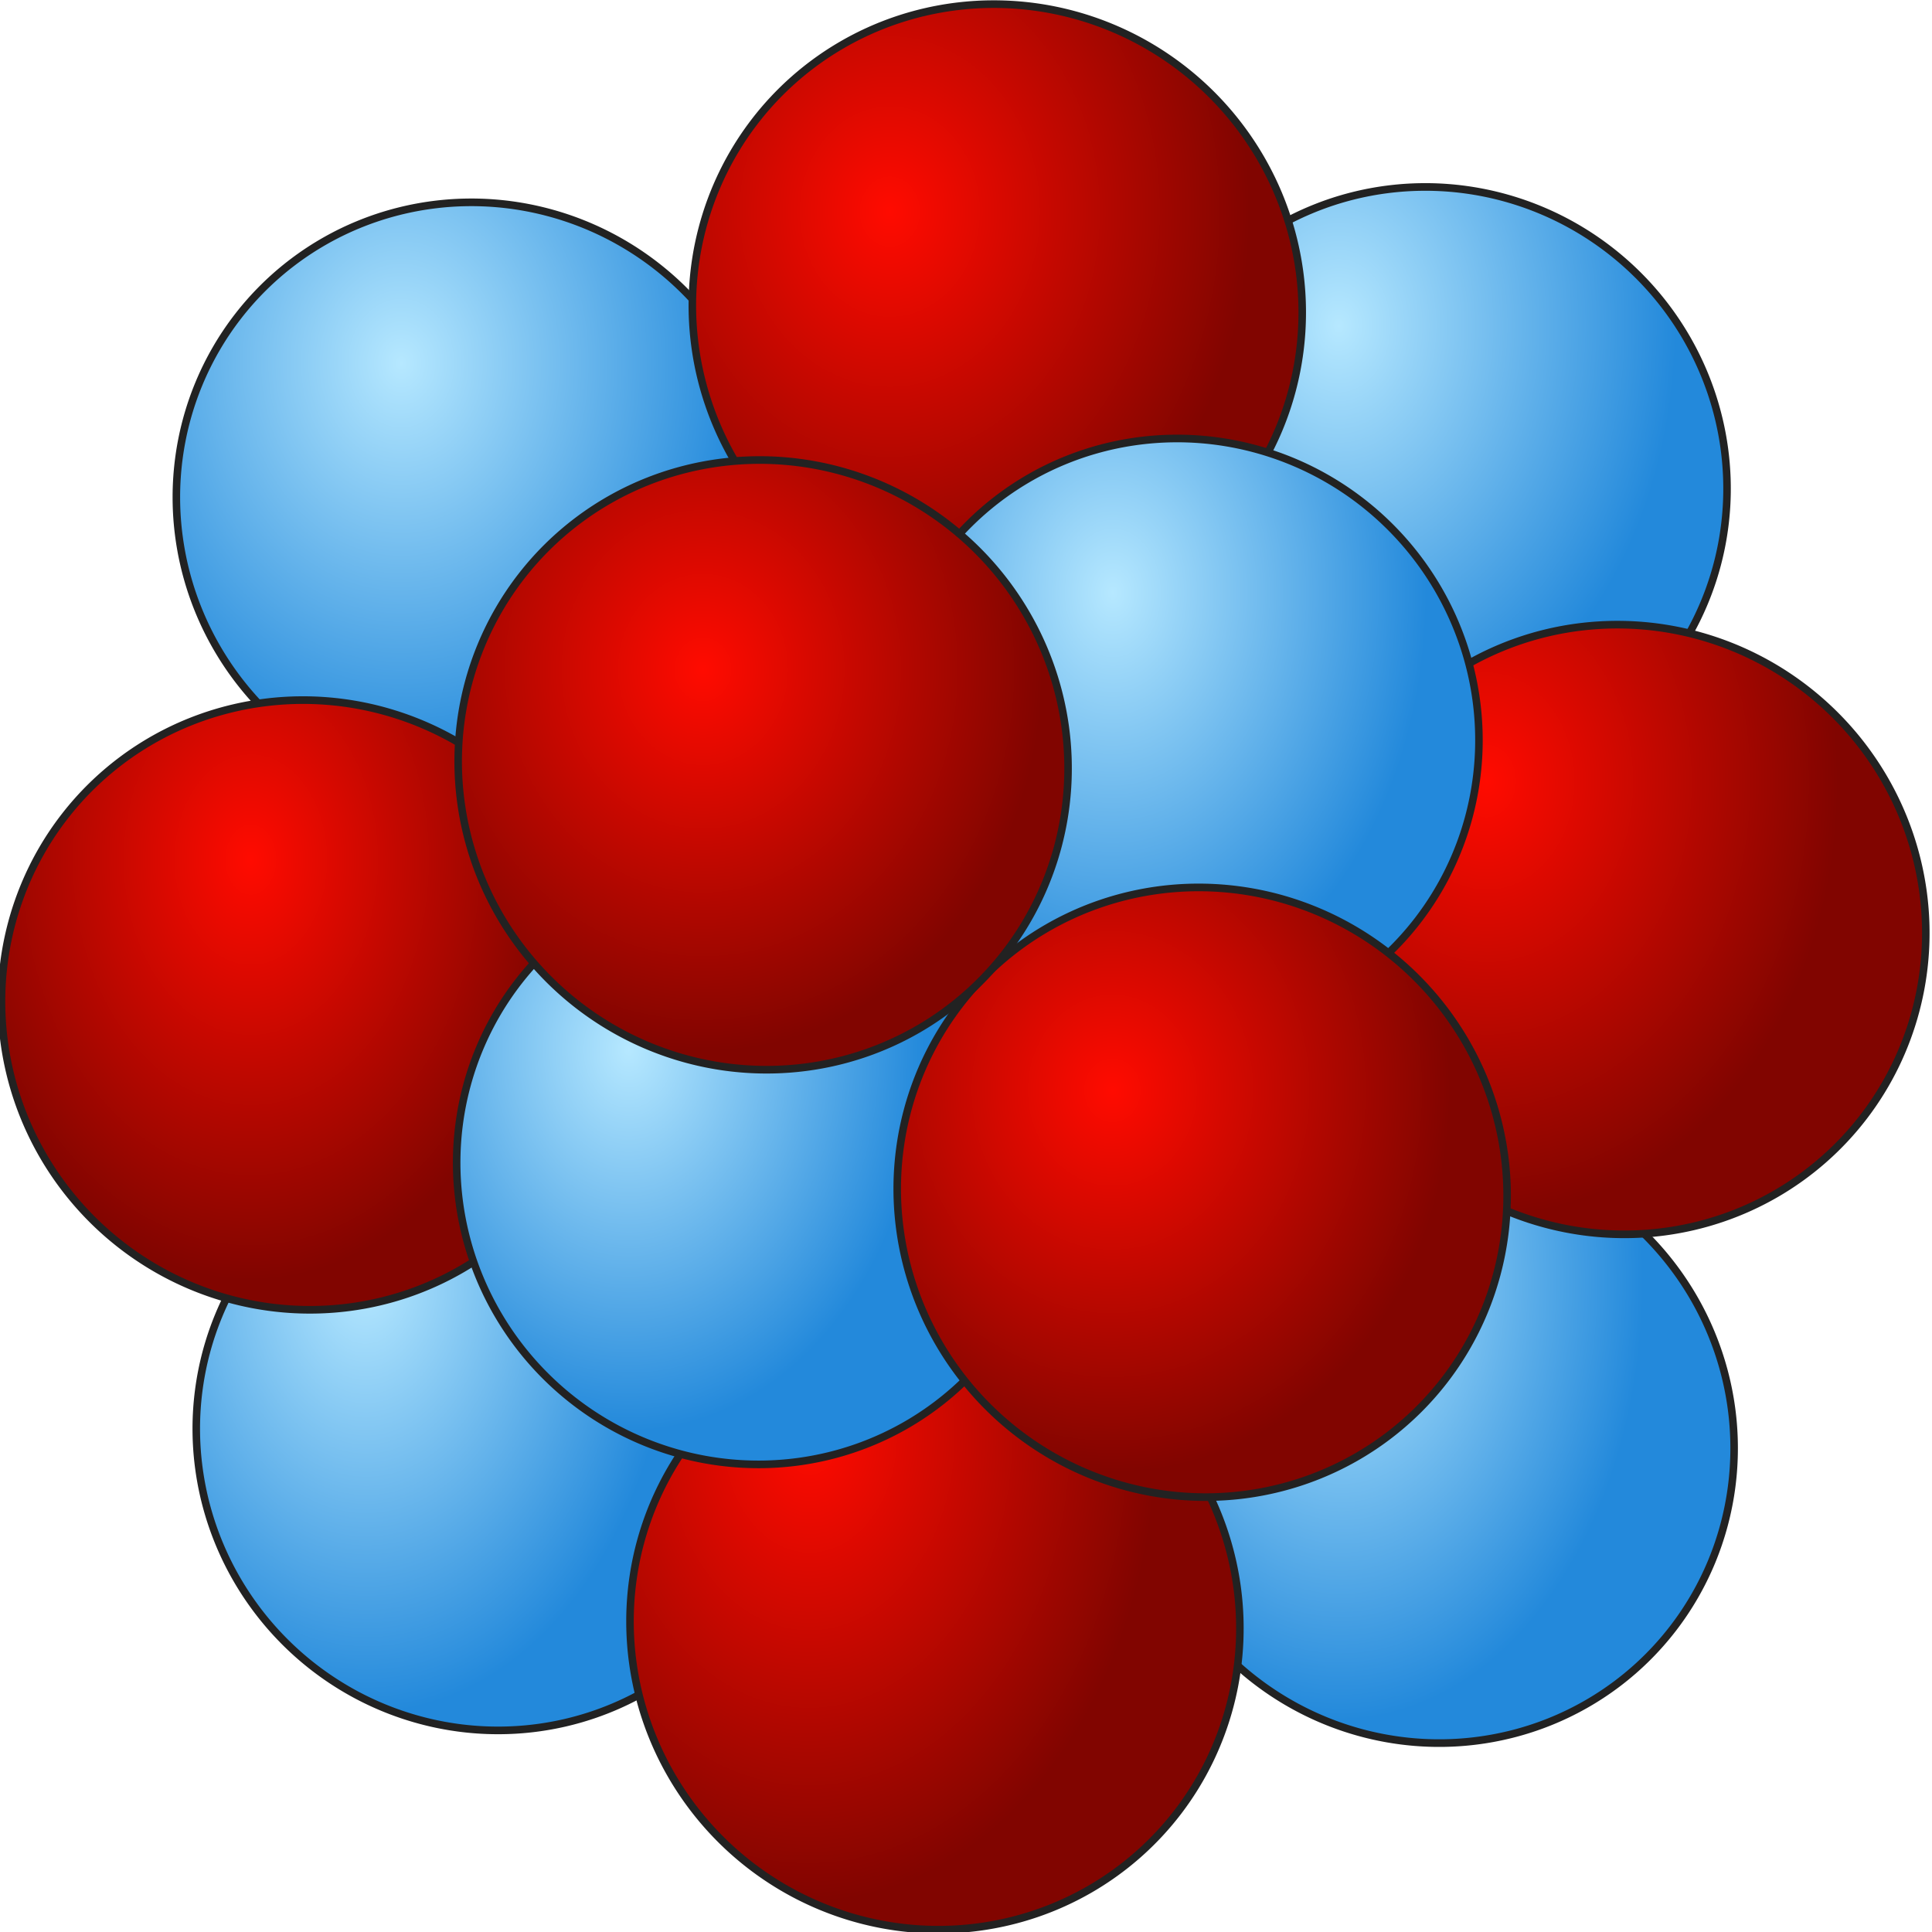 <?xml version="1.0" encoding="UTF-8" standalone="no"?>
<!-- Created with Inkscape (http://www.inkscape.org/) -->

<svg
   xmlns:svg="http://www.w3.org/2000/svg"
   xmlns="http://www.w3.org/2000/svg"
   xmlns:xlink="http://www.w3.org/1999/xlink"
   version="1.0"
   width="48"
   height="48"
   viewBox="0 0 48 48"
   id="svg1366">
  <title
     id="title4015">Atom v2</title>
  <defs
     id="defs1368">
    <linearGradient
       id="linearGradient410">
      <stop
         id="stop411"
         style="stop-color:#ff0b00;stop-opacity:1"
         offset="0" />
      <stop
         id="stop412"
         style="stop-color:#810500;stop-opacity:1"
         offset="1" />
    </linearGradient>
    <linearGradient
       id="linearGradient362">
      <stop
         id="stop363"
         style="stop-color:#b6e8ff;stop-opacity:1"
         offset="0" />
      <stop
         id="stop364"
         style="stop-color:#2389db;stop-opacity:1"
         offset="1" />
    </linearGradient>
    <radialGradient
       cx="88.6"
       cy="124.38"
       r="41.921"
       fx="88.6"
       fy="124.38"
       id="radialGradient4704"
       xlink:href="#linearGradient410"
       gradientUnits="userSpaceOnUse"
       gradientTransform="matrix(-4.4299675e-8,1.193,-1.082,-1.1572125e-8,229.538,-227.676)" />
    <radialGradient
       cx="155.737"
       cy="164.363"
       r="41.921"
       fx="155.737"
       fy="164.363"
       id="radialGradient4707"
       xlink:href="#linearGradient410"
       gradientUnits="userSpaceOnUse"
       gradientTransform="matrix(1.2209172e-7,1.193,-1.073,1.2273172e-7,326.436,-252.752)" />
    <radialGradient
       cx="90.8"
       cy="151.032"
       r="40.367"
       fx="90.8"
       fy="151.032"
       id="radialGradient4710"
       xlink:href="#linearGradient362"
       gradientUnits="userSpaceOnUse"
       gradientTransform="matrix(1.1390314e-8,1.239,-0.978,1.6155027e-8,232.779,-184.47)" />
    <radialGradient
       cx="30.679"
       cy="170.166"
       r="41.921"
       fx="30.679"
       fy="170.166"
       id="radialGradient4713"
       xlink:href="#linearGradient410"
       gradientUnits="userSpaceOnUse"
       gradientTransform="matrix(-4.8535387e-8,1.312,-0.97,-1.6218152e-8,200.108,-137.251)" />
    <radialGradient
       cx="113.292"
       cy="206.391"
       r="41.921"
       fx="113.292"
       fy="206.391"
       id="radialGradient4716"
       xlink:href="#linearGradient410"
       gradientUnits="userSpaceOnUse"
       gradientTransform="matrix(-0.016,1.453,-1.1,-0.012,338.798,-184.04)" />
    <radialGradient
       cx="134.641"
       cy="105.896"
       r="41.043"
       fx="134.641"
       fy="105.896"
       id="radialGradient4719"
       xlink:href="#linearGradient362"
       gradientUnits="userSpaceOnUse"
       gradientTransform="matrix(4.0727078e-8,1.34,-1.019,4.3594419e-8,257.883,-312.426)" />
    <radialGradient
       cx="198.865"
       cy="122.213"
       r="41.921"
       fx="198.865"
       fy="122.213"
       id="radialGradient4722"
       xlink:href="#linearGradient410"
       gradientUnits="userSpaceOnUse"
       gradientTransform="matrix(0.024,1.36,-1.12,0.02,332.05,-379.814)" />
    <radialGradient
       cx="100.798"
       cy="62.23"
       r="41.921"
       fx="100.798"
       fy="62.23"
       id="radialGradient4725"
       xlink:href="#linearGradient410"
       gradientUnits="userSpaceOnUse"
       gradientTransform="matrix(3.9450485e-8,1.312,-1.147,4.0345924e-8,191.402,-314.247)" />
    <radialGradient
       cx="36.415"
       cy="103.019"
       r="41.043"
       fx="36.415"
       fy="103.019"
       id="radialGradient4728"
       xlink:href="#linearGradient362"
       gradientUnits="userSpaceOnUse"
       gradientTransform="matrix(0,1.34,-1.123,3.9508874e-8,170.706,-210.798)" />
    <radialGradient
       cx="70.329"
       cy="227.199"
       r="41.043"
       fx="70.329"
       fy="227.199"
       id="radialGradient4731"
       xlink:href="#linearGradient362"
       gradientUnits="userSpaceOnUse"
       gradientTransform="matrix(0.017,1.388,-1.004,0.013,277.001,-142.49)" />
    <radialGradient
       cx="153.306"
       cy="63.615"
       r="41.043"
       fx="153.306"
       fy="63.615"
       id="radialGradient4734"
       xlink:href="#linearGradient362"
       gradientUnits="userSpaceOnUse"
       gradientTransform="matrix(-1.3593149e-7,1.389,-1.096,-1.19357e-7,249.748,-379.941)" />
    <radialGradient
       cx="189.692"
       cy="189.809"
       r="41.043"
       fx="189.692"
       fy="189.809"
       id="radialGradient4737"
       xlink:href="#linearGradient362"
       gradientUnits="userSpaceOnUse"
       gradientTransform="matrix(-0.011,1.389,-0.979,-0.008,367.945,-303.947)" />
    <radialGradient
       cx="88.6"
       cy="124.38"
       r="41.921"
       fx="88.6"
       fy="124.38"
       id="radialGradient2872"
       xlink:href="#linearGradient410"
       gradientUnits="userSpaceOnUse"
       gradientTransform="matrix(0,0.22,-0.198,0,42.36,-2.771)" />
    <radialGradient
       cx="155.737"
       cy="164.363"
       r="41.921"
       fx="155.737"
       fy="164.363"
       id="radialGradient2875"
       xlink:href="#linearGradient410"
       gradientUnits="userSpaceOnUse"
       gradientTransform="matrix(2.2381899e-8,0.22,-0.197,2.2605177e-8,60.123,-7.39)" />
    <radialGradient
       cx="90.8"
       cy="151.032"
       r="40.367"
       fx="90.8"
       fy="151.032"
       id="radialGradient2878"
       xlink:href="#linearGradient362"
       gradientUnits="userSpaceOnUse"
       gradientTransform="matrix(0,0.228,-0.179,0,42.954,5.187)" />
    <radialGradient
       cx="30.679"
       cy="170.166"
       r="41.921"
       fx="30.679"
       fy="170.166"
       id="radialGradient2881"
       xlink:href="#linearGradient410"
       gradientUnits="userSpaceOnUse"
       gradientTransform="matrix(0,0.242,-0.178,0,36.965,13.884)" />
    <radialGradient
       cx="113.292"
       cy="206.391"
       r="41.921"
       fx="113.292"
       fy="206.391"
       id="radialGradient2884"
       xlink:href="#linearGradient410"
       gradientUnits="userSpaceOnUse"
       gradientTransform="matrix(-0.003,0.268,-0.202,-0.002,62.39,5.266)" />
    <radialGradient
       cx="134.641"
       cy="105.896"
       r="41.043"
       fx="134.641"
       fy="105.896"
       id="radialGradient2887"
       xlink:href="#linearGradient362"
       gradientUnits="userSpaceOnUse"
       gradientTransform="matrix(0,0.247,-0.187,0,47.556,-18.381)" />
    <radialGradient
       cx="198.865"
       cy="122.213"
       r="41.921"
       fx="198.865"
       fy="122.213"
       id="radialGradient2890"
       xlink:href="#linearGradient410"
       gradientUnits="userSpaceOnUse"
       gradientTransform="matrix(0.004,0.25,-0.205,0.004,61.153,-30.792)" />
    <radialGradient
       cx="100.798"
       cy="62.23"
       r="41.921"
       fx="100.798"
       fy="62.23"
       id="radialGradient2893"
       xlink:href="#linearGradient410"
       gradientUnits="userSpaceOnUse"
       gradientTransform="matrix(0,0.242,-0.21,0,35.369,-18.716)" />
    <radialGradient
       cx="36.415"
       cy="103.019"
       r="41.043"
       fx="36.415"
       fy="103.019"
       id="radialGradient2896"
       xlink:href="#linearGradient362"
       gradientUnits="userSpaceOnUse"
       gradientTransform="matrix(0,0.247,-0.206,0,31.575,0.338)" />
    <radialGradient
       cx="70.329"
       cy="227.199"
       r="41.043"
       fx="70.329"
       fy="227.199"
       id="radialGradient2899"
       xlink:href="#linearGradient362"
       gradientUnits="userSpaceOnUse"
       gradientTransform="matrix(0.003,0.256,-0.184,0.002,51.061,12.919)" />
    <radialGradient
       cx="153.306"
       cy="63.615"
       r="41.043"
       fx="153.306"
       fy="63.615"
       id="radialGradient2902"
       xlink:href="#linearGradient362"
       gradientUnits="userSpaceOnUse"
       gradientTransform="matrix(-2.4919011e-8,0.256,-0.201,-2.1983609e-8,46.065,-30.816)" />
    <radialGradient
       cx="189.692"
       cy="189.809"
       r="41.043"
       fx="189.692"
       fy="189.809"
       id="radialGradient2905"
       xlink:href="#linearGradient362"
       gradientUnits="userSpaceOnUse"
       gradientTransform="matrix(-0.002,0.256,-0.179,-0.001,67.733,-16.819)" />
    <radialGradient
       cx="189.692"
       cy="189.809"
       r="41.043"
       fx="189.692"
       fy="189.809"
       id="radialGradient2924"
       xlink:href="#linearGradient362"
       gradientUnits="userSpaceOnUse"
       gradientTransform="matrix(-0.002,0.256,-0.179,-0.001,67.733,-16.819)" />
    <radialGradient
       cx="153.306"
       cy="63.615"
       r="41.043"
       fx="153.306"
       fy="63.615"
       id="radialGradient2926"
       xlink:href="#linearGradient362"
       gradientUnits="userSpaceOnUse"
       gradientTransform="matrix(-2.4919011e-8,0.256,-0.201,-2.1983609e-8,46.065,-30.816)" />
    <radialGradient
       cx="70.329"
       cy="227.199"
       r="41.043"
       fx="70.329"
       fy="227.199"
       id="radialGradient2928"
       xlink:href="#linearGradient362"
       gradientUnits="userSpaceOnUse"
       gradientTransform="matrix(0.003,0.256,-0.184,0.002,51.061,12.919)" />
    <radialGradient
       cx="36.415"
       cy="103.019"
       r="41.043"
       fx="36.415"
       fy="103.019"
       id="radialGradient2930"
       xlink:href="#linearGradient362"
       gradientUnits="userSpaceOnUse"
       gradientTransform="matrix(0,0.247,-0.206,0,31.575,0.338)" />
    <radialGradient
       cx="100.798"
       cy="62.23"
       r="41.921"
       fx="100.798"
       fy="62.23"
       id="radialGradient2932"
       xlink:href="#linearGradient410"
       gradientUnits="userSpaceOnUse"
       gradientTransform="matrix(0,0.242,-0.21,0,35.369,-18.716)" />
    <radialGradient
       cx="198.865"
       cy="122.213"
       r="41.921"
       fx="198.865"
       fy="122.213"
       id="radialGradient2934"
       xlink:href="#linearGradient410"
       gradientUnits="userSpaceOnUse"
       gradientTransform="matrix(0.004,0.25,-0.205,0.004,61.153,-30.792)" />
    <radialGradient
       cx="134.641"
       cy="105.896"
       r="41.043"
       fx="134.641"
       fy="105.896"
       id="radialGradient2936"
       xlink:href="#linearGradient362"
       gradientUnits="userSpaceOnUse"
       gradientTransform="matrix(0,0.247,-0.187,0,47.556,-18.381)" />
    <radialGradient
       cx="113.292"
       cy="206.391"
       r="41.921"
       fx="113.292"
       fy="206.391"
       id="radialGradient2938"
       xlink:href="#linearGradient410"
       gradientUnits="userSpaceOnUse"
       gradientTransform="matrix(-0.003,0.268,-0.202,-0.002,62.39,5.266)" />
    <radialGradient
       cx="30.679"
       cy="170.166"
       r="41.921"
       fx="30.679"
       fy="170.166"
       id="radialGradient2940"
       xlink:href="#linearGradient410"
       gradientUnits="userSpaceOnUse"
       gradientTransform="matrix(0,0.242,-0.178,0,36.965,13.884)" />
    <radialGradient
       cx="90.8"
       cy="151.032"
       r="40.367"
       fx="90.8"
       fy="151.032"
       id="radialGradient2942"
       xlink:href="#linearGradient362"
       gradientUnits="userSpaceOnUse"
       gradientTransform="matrix(0,0.228,-0.179,0,42.954,5.187)" />
    <radialGradient
       cx="155.737"
       cy="164.363"
       r="41.921"
       fx="155.737"
       fy="164.363"
       id="radialGradient2944"
       xlink:href="#linearGradient410"
       gradientUnits="userSpaceOnUse"
       gradientTransform="matrix(2.2381899e-8,0.22,-0.197,2.2605177e-8,60.123,-7.39)" />
    <radialGradient
       cx="88.6"
       cy="124.38"
       r="41.921"
       fx="88.6"
       fy="124.38"
       id="radialGradient2946"
       xlink:href="#linearGradient410"
       gradientUnits="userSpaceOnUse"
       gradientTransform="matrix(0,0.22,-0.198,0,42.36,-2.771)" />
    <radialGradient
       cx="88.6"
       cy="124.38"
       r="41.921"
       fx="88.6"
       fy="124.38"
       id="radialGradient2950"
       xlink:href="#linearGradient410"
       gradientUnits="userSpaceOnUse"
       gradientTransform="matrix(0,0.22,-0.198,0,42.36,-2.771)" />
    <radialGradient
       cx="155.737"
       cy="164.363"
       r="41.921"
       fx="155.737"
       fy="164.363"
       id="radialGradient2953"
       xlink:href="#linearGradient410"
       gradientUnits="userSpaceOnUse"
       gradientTransform="matrix(2.2381899e-8,0.22,-0.197,2.2605177e-8,60.123,-7.39)" />
    <radialGradient
       cx="90.8"
       cy="151.032"
       r="40.367"
       fx="90.8"
       fy="151.032"
       id="radialGradient2956"
       xlink:href="#linearGradient362"
       gradientUnits="userSpaceOnUse"
       gradientTransform="matrix(0,0.228,-0.179,0,42.954,5.187)" />
    <radialGradient
       cx="30.679"
       cy="170.166"
       r="41.921"
       fx="30.679"
       fy="170.166"
       id="radialGradient2959"
       xlink:href="#linearGradient410"
       gradientUnits="userSpaceOnUse"
       gradientTransform="matrix(0,0.242,-0.178,0,36.965,13.884)" />
    <radialGradient
       cx="113.292"
       cy="206.391"
       r="41.921"
       fx="113.292"
       fy="206.391"
       id="radialGradient2962"
       xlink:href="#linearGradient410"
       gradientUnits="userSpaceOnUse"
       gradientTransform="matrix(-0.003,0.268,-0.202,-0.002,62.39,5.266)" />
    <radialGradient
       cx="134.641"
       cy="105.896"
       r="41.043"
       fx="134.641"
       fy="105.896"
       id="radialGradient2965"
       xlink:href="#linearGradient362"
       gradientUnits="userSpaceOnUse"
       gradientTransform="matrix(0,0.247,-0.187,0,47.556,-18.381)" />
    <radialGradient
       cx="198.865"
       cy="122.213"
       r="41.921"
       fx="198.865"
       fy="122.213"
       id="radialGradient2968"
       xlink:href="#linearGradient410"
       gradientUnits="userSpaceOnUse"
       gradientTransform="matrix(0.004,0.25,-0.205,0.004,61.153,-30.792)" />
    <radialGradient
       cx="100.798"
       cy="62.23"
       r="41.921"
       fx="100.798"
       fy="62.23"
       id="radialGradient2971"
       xlink:href="#linearGradient410"
       gradientUnits="userSpaceOnUse"
       gradientTransform="matrix(0,0.242,-0.21,0,35.369,-18.716)" />
    <radialGradient
       cx="36.415"
       cy="103.019"
       r="41.043"
       fx="36.415"
       fy="103.019"
       id="radialGradient2974"
       xlink:href="#linearGradient362"
       gradientUnits="userSpaceOnUse"
       gradientTransform="matrix(0,0.247,-0.206,0,31.575,0.338)" />
    <radialGradient
       cx="70.329"
       cy="227.199"
       r="41.043"
       fx="70.329"
       fy="227.199"
       id="radialGradient2977"
       xlink:href="#linearGradient362"
       gradientUnits="userSpaceOnUse"
       gradientTransform="matrix(0.003,0.256,-0.184,0.002,51.061,12.919)" />
    <radialGradient
       cx="153.306"
       cy="63.615"
       r="41.043"
       fx="153.306"
       fy="63.615"
       id="radialGradient2980"
       xlink:href="#linearGradient362"
       gradientUnits="userSpaceOnUse"
       gradientTransform="matrix(-2.4919011e-8,0.256,-0.201,-2.1983609e-8,46.065,-30.816)" />
    <radialGradient
       cx="189.692"
       cy="189.809"
       r="41.043"
       fx="189.692"
       fy="189.809"
       id="radialGradient2983"
       xlink:href="#linearGradient362"
       gradientUnits="userSpaceOnUse"
       gradientTransform="matrix(-0.002,0.256,-0.179,-0.001,67.733,-16.819)" />
    <radialGradient
       cx="189.692"
       cy="189.809"
       r="41.043"
       fx="189.692"
       fy="189.809"
       id="radialGradient3000"
       xlink:href="#linearGradient362"
       gradientUnits="userSpaceOnUse"
       gradientTransform="matrix(-0.002,0.256,-0.179,-0.001,67.733,-16.819)" />
    <radialGradient
       cx="153.306"
       cy="63.615"
       r="41.043"
       fx="153.306"
       fy="63.615"
       id="radialGradient3002"
       xlink:href="#linearGradient362"
       gradientUnits="userSpaceOnUse"
       gradientTransform="matrix(-2.4919011e-8,0.256,-0.201,-2.1983609e-8,46.065,-30.816)" />
    <radialGradient
       cx="70.329"
       cy="227.199"
       r="41.043"
       fx="70.329"
       fy="227.199"
       id="radialGradient3004"
       xlink:href="#linearGradient362"
       gradientUnits="userSpaceOnUse"
       gradientTransform="matrix(0.003,0.256,-0.184,0.002,51.061,12.919)" />
    <radialGradient
       cx="36.415"
       cy="103.019"
       r="41.043"
       fx="36.415"
       fy="103.019"
       id="radialGradient3006"
       xlink:href="#linearGradient362"
       gradientUnits="userSpaceOnUse"
       gradientTransform="matrix(0,0.247,-0.206,0,31.575,0.338)" />
    <radialGradient
       cx="100.798"
       cy="62.23"
       r="41.921"
       fx="100.798"
       fy="62.23"
       id="radialGradient3008"
       xlink:href="#linearGradient410"
       gradientUnits="userSpaceOnUse"
       gradientTransform="matrix(0,0.242,-0.21,0,35.369,-18.716)" />
    <radialGradient
       cx="198.865"
       cy="122.213"
       r="41.921"
       fx="198.865"
       fy="122.213"
       id="radialGradient3010"
       xlink:href="#linearGradient410"
       gradientUnits="userSpaceOnUse"
       gradientTransform="matrix(0.004,0.25,-0.205,0.004,61.153,-30.792)" />
    <radialGradient
       cx="134.641"
       cy="105.896"
       r="41.043"
       fx="134.641"
       fy="105.896"
       id="radialGradient3012"
       xlink:href="#linearGradient362"
       gradientUnits="userSpaceOnUse"
       gradientTransform="matrix(0,0.247,-0.187,0,47.556,-18.381)" />
    <radialGradient
       cx="113.292"
       cy="206.391"
       r="41.921"
       fx="113.292"
       fy="206.391"
       id="radialGradient3014"
       xlink:href="#linearGradient410"
       gradientUnits="userSpaceOnUse"
       gradientTransform="matrix(-0.003,0.268,-0.202,-0.002,62.39,5.266)" />
    <radialGradient
       cx="30.679"
       cy="170.166"
       r="41.921"
       fx="30.679"
       fy="170.166"
       id="radialGradient3016"
       xlink:href="#linearGradient410"
       gradientUnits="userSpaceOnUse"
       gradientTransform="matrix(0,0.242,-0.178,0,36.965,13.884)" />
    <radialGradient
       cx="90.8"
       cy="151.032"
       r="40.367"
       fx="90.8"
       fy="151.032"
       id="radialGradient3018"
       xlink:href="#linearGradient362"
       gradientUnits="userSpaceOnUse"
       gradientTransform="matrix(0,0.228,-0.179,0,42.954,5.187)" />
    <radialGradient
       cx="155.737"
       cy="164.363"
       r="41.921"
       fx="155.737"
       fy="164.363"
       id="radialGradient3020"
       xlink:href="#linearGradient410"
       gradientUnits="userSpaceOnUse"
       gradientTransform="matrix(2.2381899e-8,0.22,-0.197,2.2605177e-8,60.123,-7.39)" />
    <radialGradient
       cx="88.6"
       cy="124.38"
       r="41.921"
       fx="88.6"
       fy="124.38"
       id="radialGradient3022"
       xlink:href="#linearGradient410"
       gradientUnits="userSpaceOnUse"
       gradientTransform="matrix(0,0.22,-0.198,0,42.36,-2.771)" />
  </defs>
  <g
     transform="matrix(1.016,0,0,1.03,-0.55,-0.591)"
     id="g2986">
    <path
       d="M 36.588,42.57 A 7.311,7.18 19.595 0 1 34.642,28.288 7.311,7.18 19.595 1 1 36.588,42.57 z"
       id="path3881"
       style="fill:url(#radialGradient3000);fill-opacity:1;fill-rule:evenodd;stroke:#222222;stroke-width:0.184;stroke-linecap:round;stroke-linejoin:miter;stroke-miterlimit:4;stroke-opacity:1;stroke-dasharray:none;stroke-dashoffset:0" />
    <path
       d="M 36.486,19.415 A 7.311,7.18 19.595 1 1 34.54,5.133 7.311,7.18 19.595 0 1 36.486,19.415 z"
       id="path3869"
       style="fill:url(#radialGradient3002);fill-opacity:1;fill-rule:evenodd;stroke:#222222;stroke-width:0.184;stroke-linecap:round;stroke-linejoin:miter;stroke-miterlimit:4;stroke-opacity:1;stroke-dasharray:none;stroke-dashoffset:0" />
    <path
       d="M 13.646,42.255 A 7.311,7.18 19.595 1 1 11.7,27.973 7.311,7.18 19.595 0 1 13.646,42.255 z"
       id="path3901"
       style="fill:url(#radialGradient3004);fill-opacity:1;fill-rule:evenodd;stroke:#222222;stroke-width:0.184;stroke-linecap:round;stroke-linejoin:miter;stroke-miterlimit:4;stroke-opacity:1;stroke-dasharray:none;stroke-dashoffset:0" />
    <path
       d="M 13.159,19.786 A 7.311,7.18 19.595 1 1 11.213,5.504 7.311,7.18 19.595 0 1 13.159,19.786 z"
       id="path3891"
       style="fill:url(#radialGradient3006);fill-opacity:1;fill-rule:evenodd;stroke:#222222;stroke-width:0.184;stroke-linecap:round;stroke-linejoin:miter;stroke-miterlimit:4;stroke-opacity:1;stroke-dasharray:none;stroke-dashoffset:0" />
    <path
       d="M 25.863,15.332 A 7.472,7.338 19.595 0 1 23.874,0.736 7.472,7.338 19.595 1 1 25.863,15.332 z"
       id="path3911"
       style="fill:url(#radialGradient3008);fill-opacity:1;fill-rule:evenodd;stroke:#222222;stroke-width:0.184;stroke-linecap:round;stroke-linejoin:miter;stroke-miterlimit:4;stroke-opacity:1;stroke-dasharray:none;stroke-dashoffset:0" />
    <path
       d="M 41.238,30.284 A 7.472,7.338 19.595 1 1 39.25,15.688 7.472,7.338 19.595 0 1 41.238,30.284 z"
       id="path3839"
       style="fill:url(#radialGradient3010);fill-opacity:1;fill-rule:evenodd;stroke:#222222;stroke-width:0.184;stroke-linecap:round;stroke-linejoin:miter;stroke-miterlimit:4;stroke-opacity:1;stroke-dasharray:none;stroke-dashoffset:0" />
    <path
       d="M 30.419,25.482 A 7.311,7.18 19.595 1 1 28.473,11.2 7.311,7.18 19.595 0 1 30.419,25.482 z"
       id="path2331"
       style="fill:url(#radialGradient3012);fill-opacity:1;fill-rule:evenodd;stroke:#222222;stroke-width:0.184;stroke-linecap:round;stroke-linejoin:miter;stroke-miterlimit:4;stroke-opacity:1;stroke-dasharray:none;stroke-dashoffset:0" />
    <path
       d="M 24.465,47.057 A 7.472,7.338 19.595 1 1 22.477,32.461 7.472,7.338 19.595 0 1 24.465,47.057 z"
       id="path3859"
       style="fill:url(#radialGradient3014);fill-opacity:1;fill-rule:evenodd;stroke:#222222;stroke-width:0.184;stroke-linecap:round;stroke-linejoin:miter;stroke-miterlimit:4;stroke-opacity:1;stroke-dasharray:none;stroke-dashoffset:0" />
    <path
       d="M 9.09,32.105 A 7.472,7.338 19.595 1 1 7.101,17.509 7.472,7.338 19.595 0 1 9.09,32.105 z"
       id="path3917"
       style="fill:url(#radialGradient3016);fill-opacity:1;fill-rule:evenodd;stroke:#222222;stroke-width:0.184;stroke-linecap:round;stroke-linejoin:miter;stroke-miterlimit:4;stroke-opacity:1;stroke-dasharray:none;stroke-dashoffset:0" />
    <path
       d="M 20.07,35.831 A 7.311,7.18 19.595 1 1 18.124,21.55 7.311,7.18 19.595 0 1 20.07,35.831 z"
       id="path3829"
       style="fill:url(#radialGradient3018);fill-opacity:1;fill-rule:evenodd;stroke:#222222;stroke-width:0.184;stroke-linecap:round;stroke-linejoin:miter;stroke-miterlimit:4;stroke-opacity:1;stroke-dasharray:none;stroke-dashoffset:0" />
    <path
       d="M 30.873,36.638 A 7.472,7.338 19.595 0 1 28.884,22.042 7.472,7.338 19.595 1 1 30.873,36.638 z"
       id="path1541"
       style="fill:url(#radialGradient3020);fill-opacity:1;fill-rule:evenodd;stroke:#222222;stroke-width:0.184;stroke-linecap:round;stroke-linejoin:miter;stroke-miterlimit:4;stroke-opacity:1;stroke-dasharray:none;stroke-dashoffset:0" />
    <path
       d="M 20.257,26.314 A 7.472,7.338 19.595 1 1 18.268,11.718 7.472,7.338 19.595 0 1 20.257,26.314 z"
       id="path3849"
       style="fill:url(#radialGradient3022);fill-opacity:1;fill-rule:evenodd;stroke:#222222;stroke-width:0.184;stroke-linecap:round;stroke-linejoin:miter;stroke-miterlimit:4;stroke-opacity:1;stroke-dasharray:none;stroke-dashoffset:0" />
  </g>
</svg>

